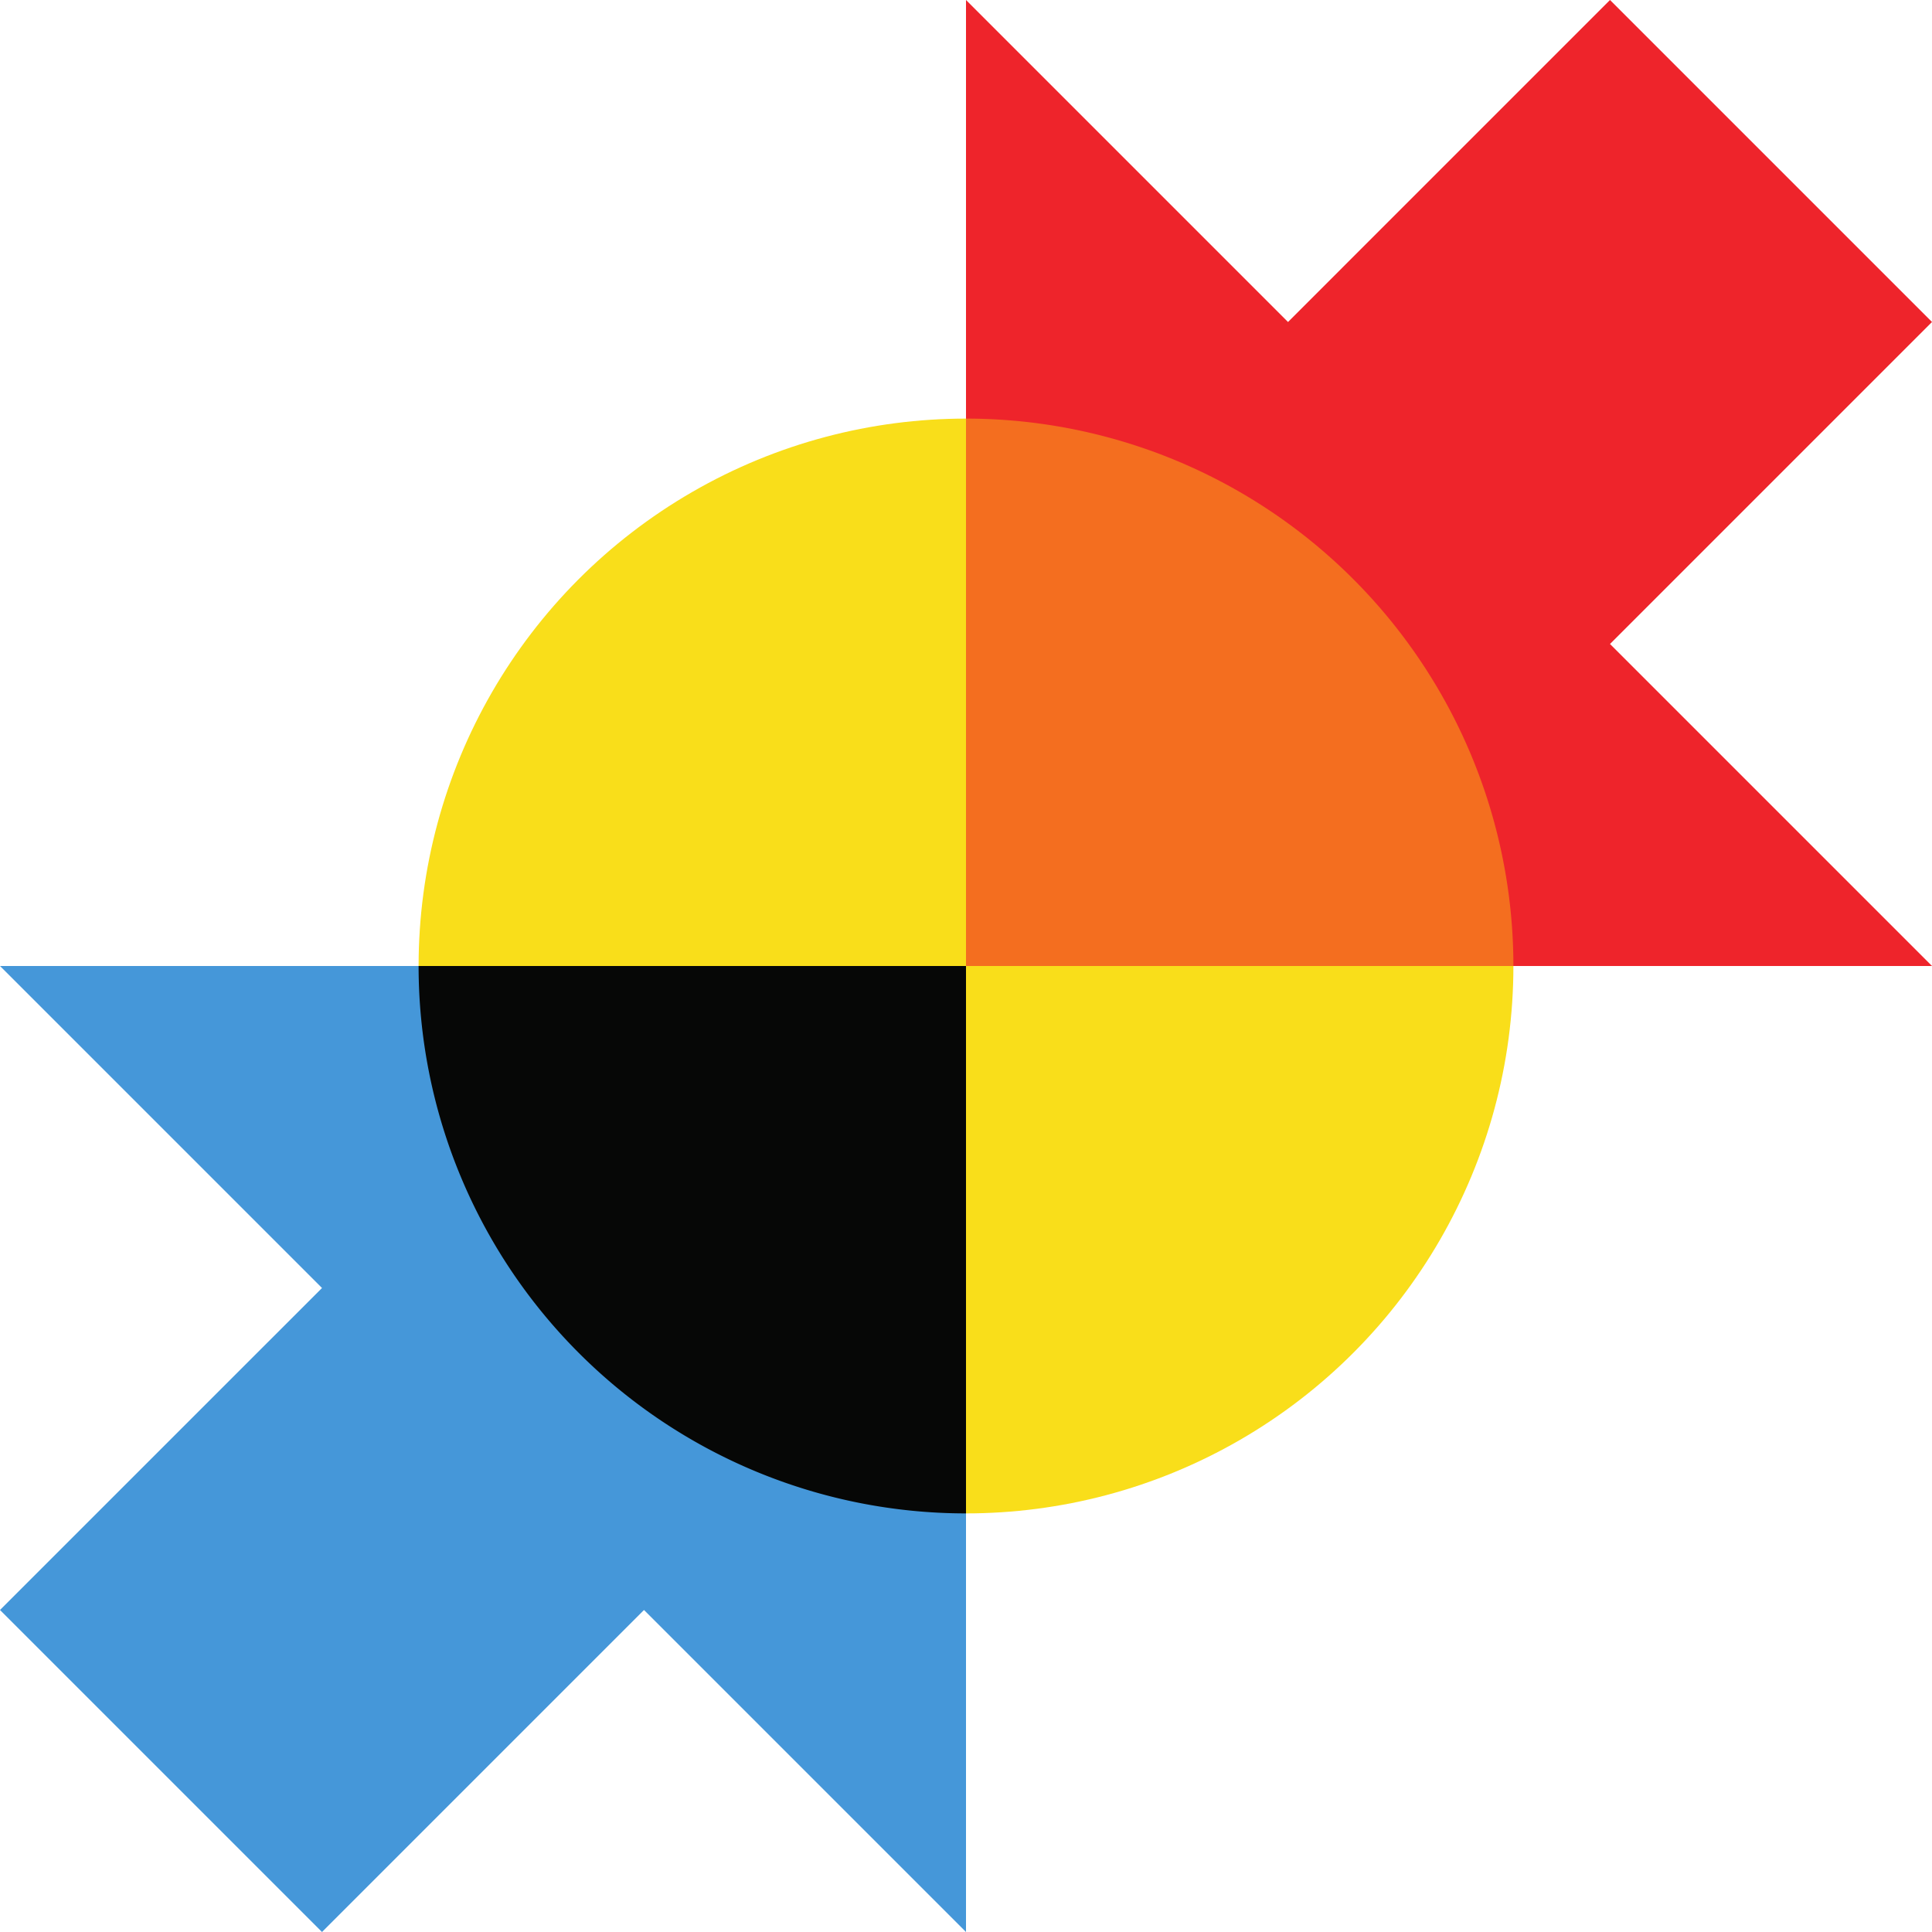 <?xml version="1.0" encoding="UTF-8"?>
<svg version="1.1" viewBox="0 0 6 6" xmlns="http://www.w3.org/2000/svg">
<!-- Written from scratch, based on ChallengePost-logo-RGB.png and ChallengePost-logo-RGB.eps -->
<circle fill="#f9de1a" cx="3" cy="3" r="1.7" />
<polygon fill="#ee242b" points="6,1 5,0 4,1 3,0 3,3 6,3 5,2" />
<polygon fill="#4597d9" points="3,3 0,3 1,4 0,5 1,6 2,5 3,6" />
<path fill="#f46e1f" d="M 3,3 h 1.7 a 1.7,1.7 0 0 0 -1.7,-1.7 z" />
<path fill="#060706" d="M 3,3 h -1.7 a 1.7,1.7 0 0 0 1.7,1.7 z" />
</svg>
